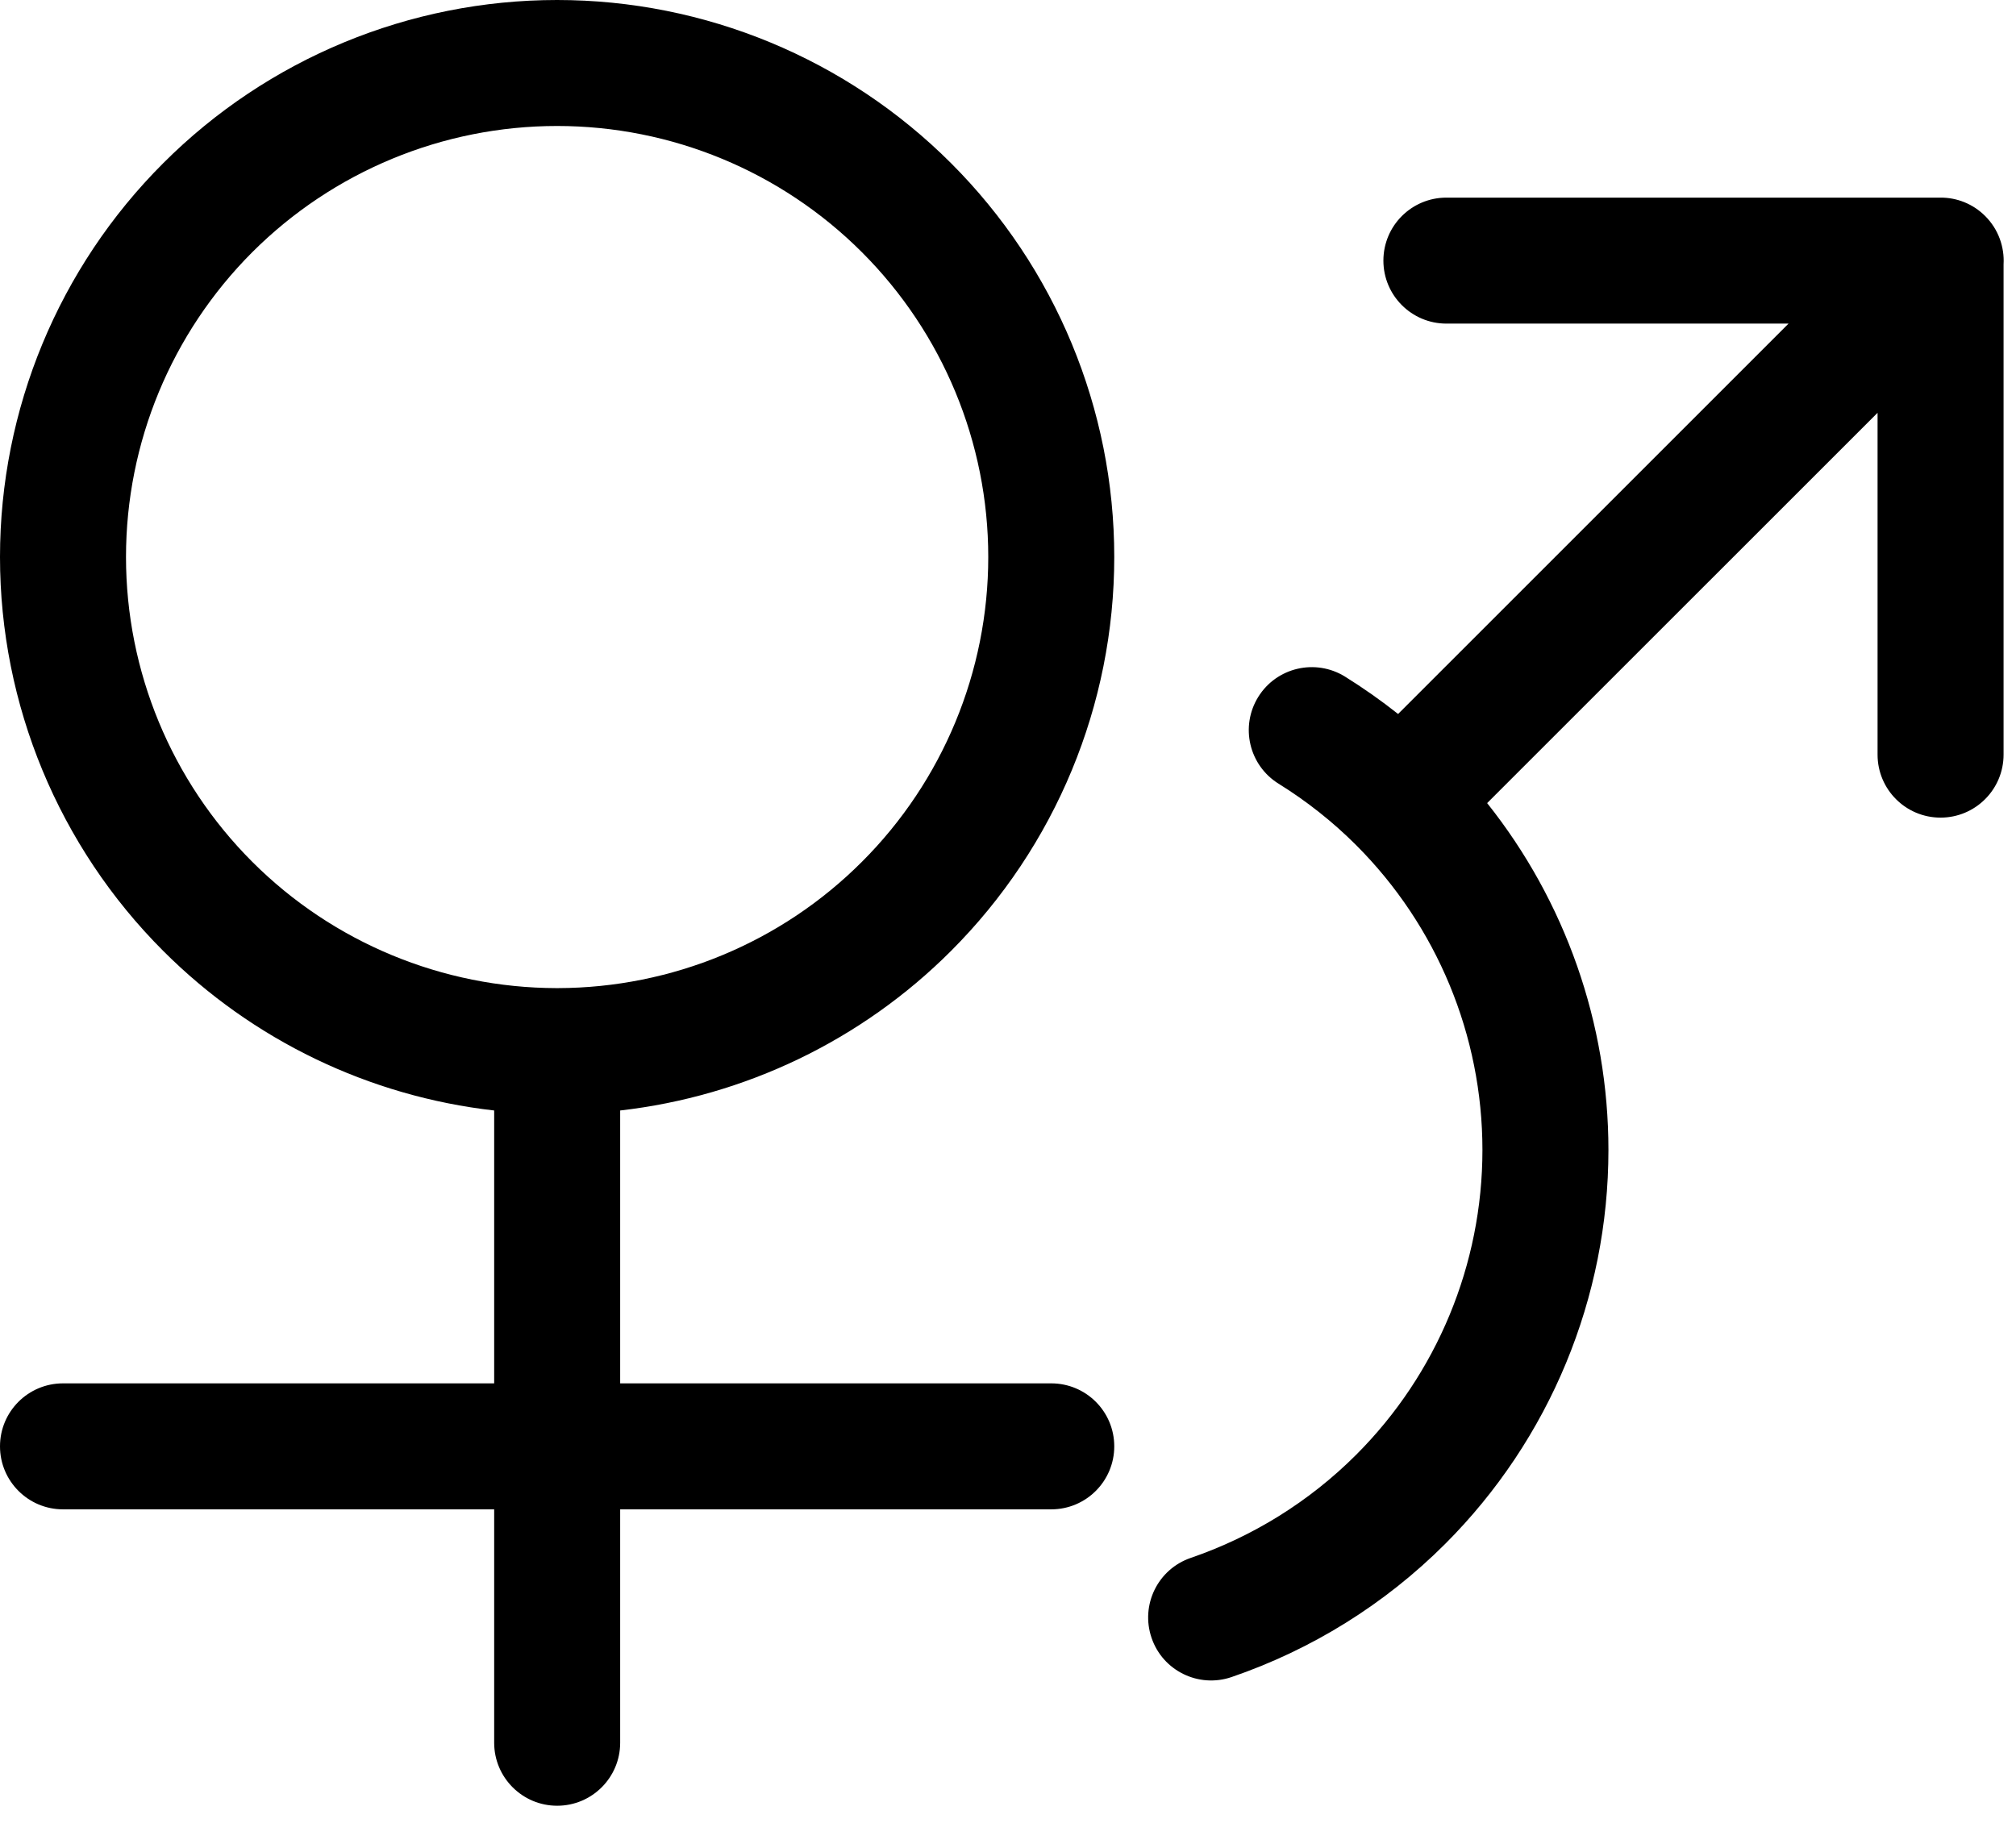 <svg width="100%" height="100%" viewBox="0 0 24 22" fill="none" xmlns="http://www.w3.org/2000/svg">
<path fill-rule="evenodd" clip-rule="evenodd" d="M1.943 1.943C3.186 0.699 4.873 0 6.632 0C8.391 0 10.078 0.699 11.322 1.943C12.566 3.186 13.265 4.873 13.265 6.632C13.265 8.391 12.566 10.078 11.322 11.322C10.257 12.388 8.866 13.053 7.383 13.222V16.471H12.515C12.929 16.471 13.265 16.806 13.265 17.221C13.265 17.635 12.929 17.971 12.515 17.971H7.383V20.75C7.383 21.164 7.047 21.5 6.633 21.5C6.219 21.5 5.883 21.164 5.883 20.75V17.971H0.75C0.336 17.971 0 17.635 0 17.221C0 16.806 0.336 16.471 0.75 16.471H5.883V13.222C4.4 13.054 3.008 12.388 1.943 11.322C0.699 10.078 0 8.391 0 6.632C0 4.873 0.699 3.186 1.943 1.943ZM10.261 10.261C9.301 11.222 7.999 11.762 6.641 11.765L6.633 11.765L6.624 11.765C5.266 11.762 3.964 11.222 3.003 10.261C2.041 9.299 1.5 7.994 1.5 6.632C1.5 5.271 2.041 3.966 3.003 3.003C3.966 2.041 5.271 1.5 6.632 1.5C7.994 1.5 9.299 2.041 10.261 3.003C11.224 3.966 11.765 5.271 11.765 6.632C11.765 7.994 11.224 9.299 10.261 10.261ZM14.979 8.298C15.197 7.946 15.66 7.838 16.012 8.056C16.23 8.192 16.441 8.34 16.644 8.501L21.292 3.853H17.219C16.805 3.853 16.469 3.517 16.469 3.103C16.469 2.688 16.805 2.353 17.219 2.353H23.101H23.102C23.102 2.353 23.102 2.353 23.102 2.353C23.294 2.352 23.487 2.426 23.633 2.572C23.791 2.73 23.864 2.941 23.852 3.148V8.985C23.852 9.399 23.516 9.735 23.102 9.735C22.687 9.735 22.352 9.399 22.352 8.985V4.915L17.704 9.562C18.634 10.73 19.148 12.184 19.148 13.692C19.148 15.451 18.449 17.138 17.205 18.382C16.482 19.105 15.61 19.643 14.661 19.968C14.269 20.102 13.842 19.893 13.709 19.501C13.575 19.109 13.784 18.683 14.176 18.549C14.91 18.297 15.585 17.881 16.145 17.321C17.107 16.359 17.648 15.053 17.648 13.692C17.648 12.331 17.107 11.025 16.145 10.063C15.864 9.782 15.553 9.537 15.221 9.331C14.869 9.112 14.761 8.65 14.979 8.298Z" fill="currentColor"/>
</svg>
